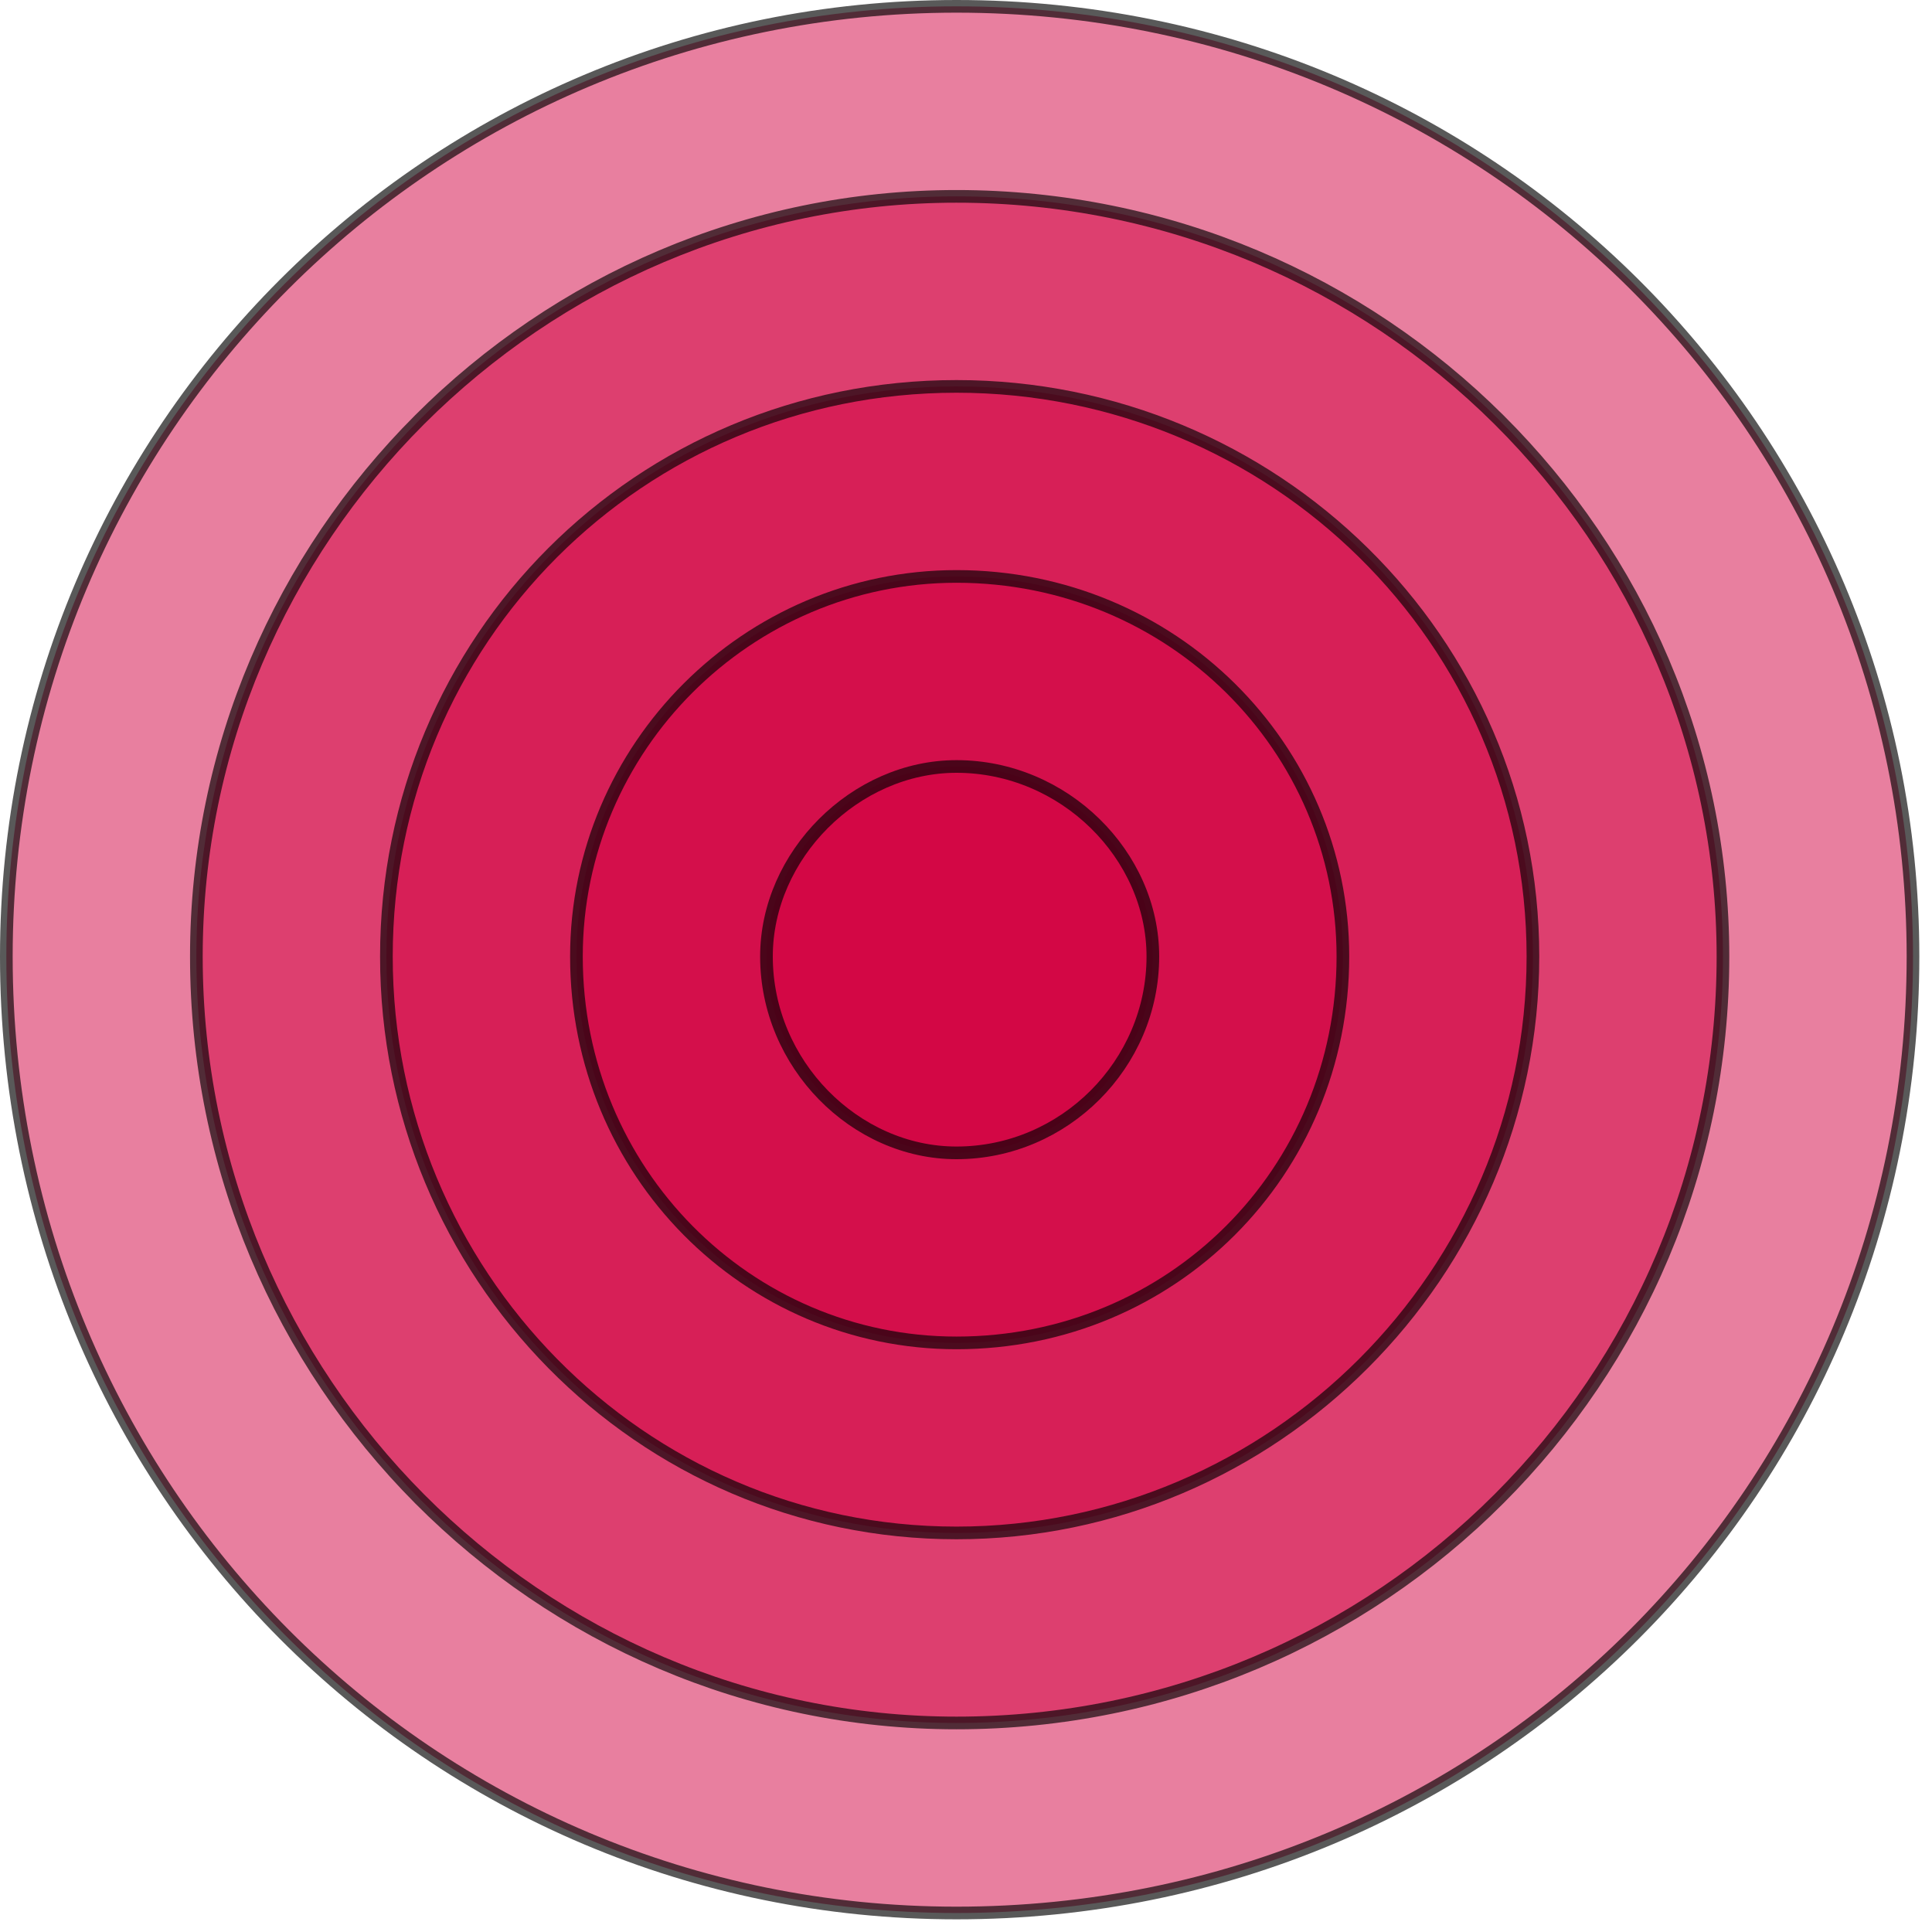 <?xml version="1.0" encoding="UTF-8"?>
<!DOCTYPE svg PUBLIC "-//W3C//DTD SVG 1.1//EN" "http://www.w3.org/Graphics/SVG/1.1/DTD/svg11.dtd">
<svg xmlns="http://www.w3.org/2000/svg" width="150" height="150" viewBox="0 0 305 305">
 <defs>
  <style type="text/css">
   <![CDATA[
    .str0 {stroke:black;stroke-width:2.0;stroke-opacity:0.65}
    .fil0 {fill:#D20140;fill-opacity:0.5}
   ]]>
  </style>
 </defs>
 <g>
  <path class="fil0 str0" d="M151 1c84,0 151,67 151,150 0,84 -67,151 -151,151 -83,0 -150,-67 -150,-151 0,-83 67,-150 150,-150z"/>
  <path class="fil0 str0" d="M151 31c67,0 121,54 121,120 0,67 -54,121 -121,121 -66,0 -120,-54 -120,-121 0,-66 54,-120 120,-120z"/>
  <path class="fil0 str0" d="M151 61c50,0 91,40 91,90 0,50 -41,91 -91,91 -50,0 -90,-41 -90,-91 0,-50 40,-90 90,-90z"/>
  <path class="fil0 str0" d="M151 91c34,0 61,27 61,60 0,34 -27,61 -61,61 -33,0 -60,-27 -60,-61 0,-33 27,-60 60,-60z"/>
  <path class="fil0 str0" d="M151 121c17,0 31,14 31,30 0,17 -14,31 -31,31 -16,0 -30,-14 -30,-31 0,-16 14,-30 30,-30z"/>
 </g>
</svg>